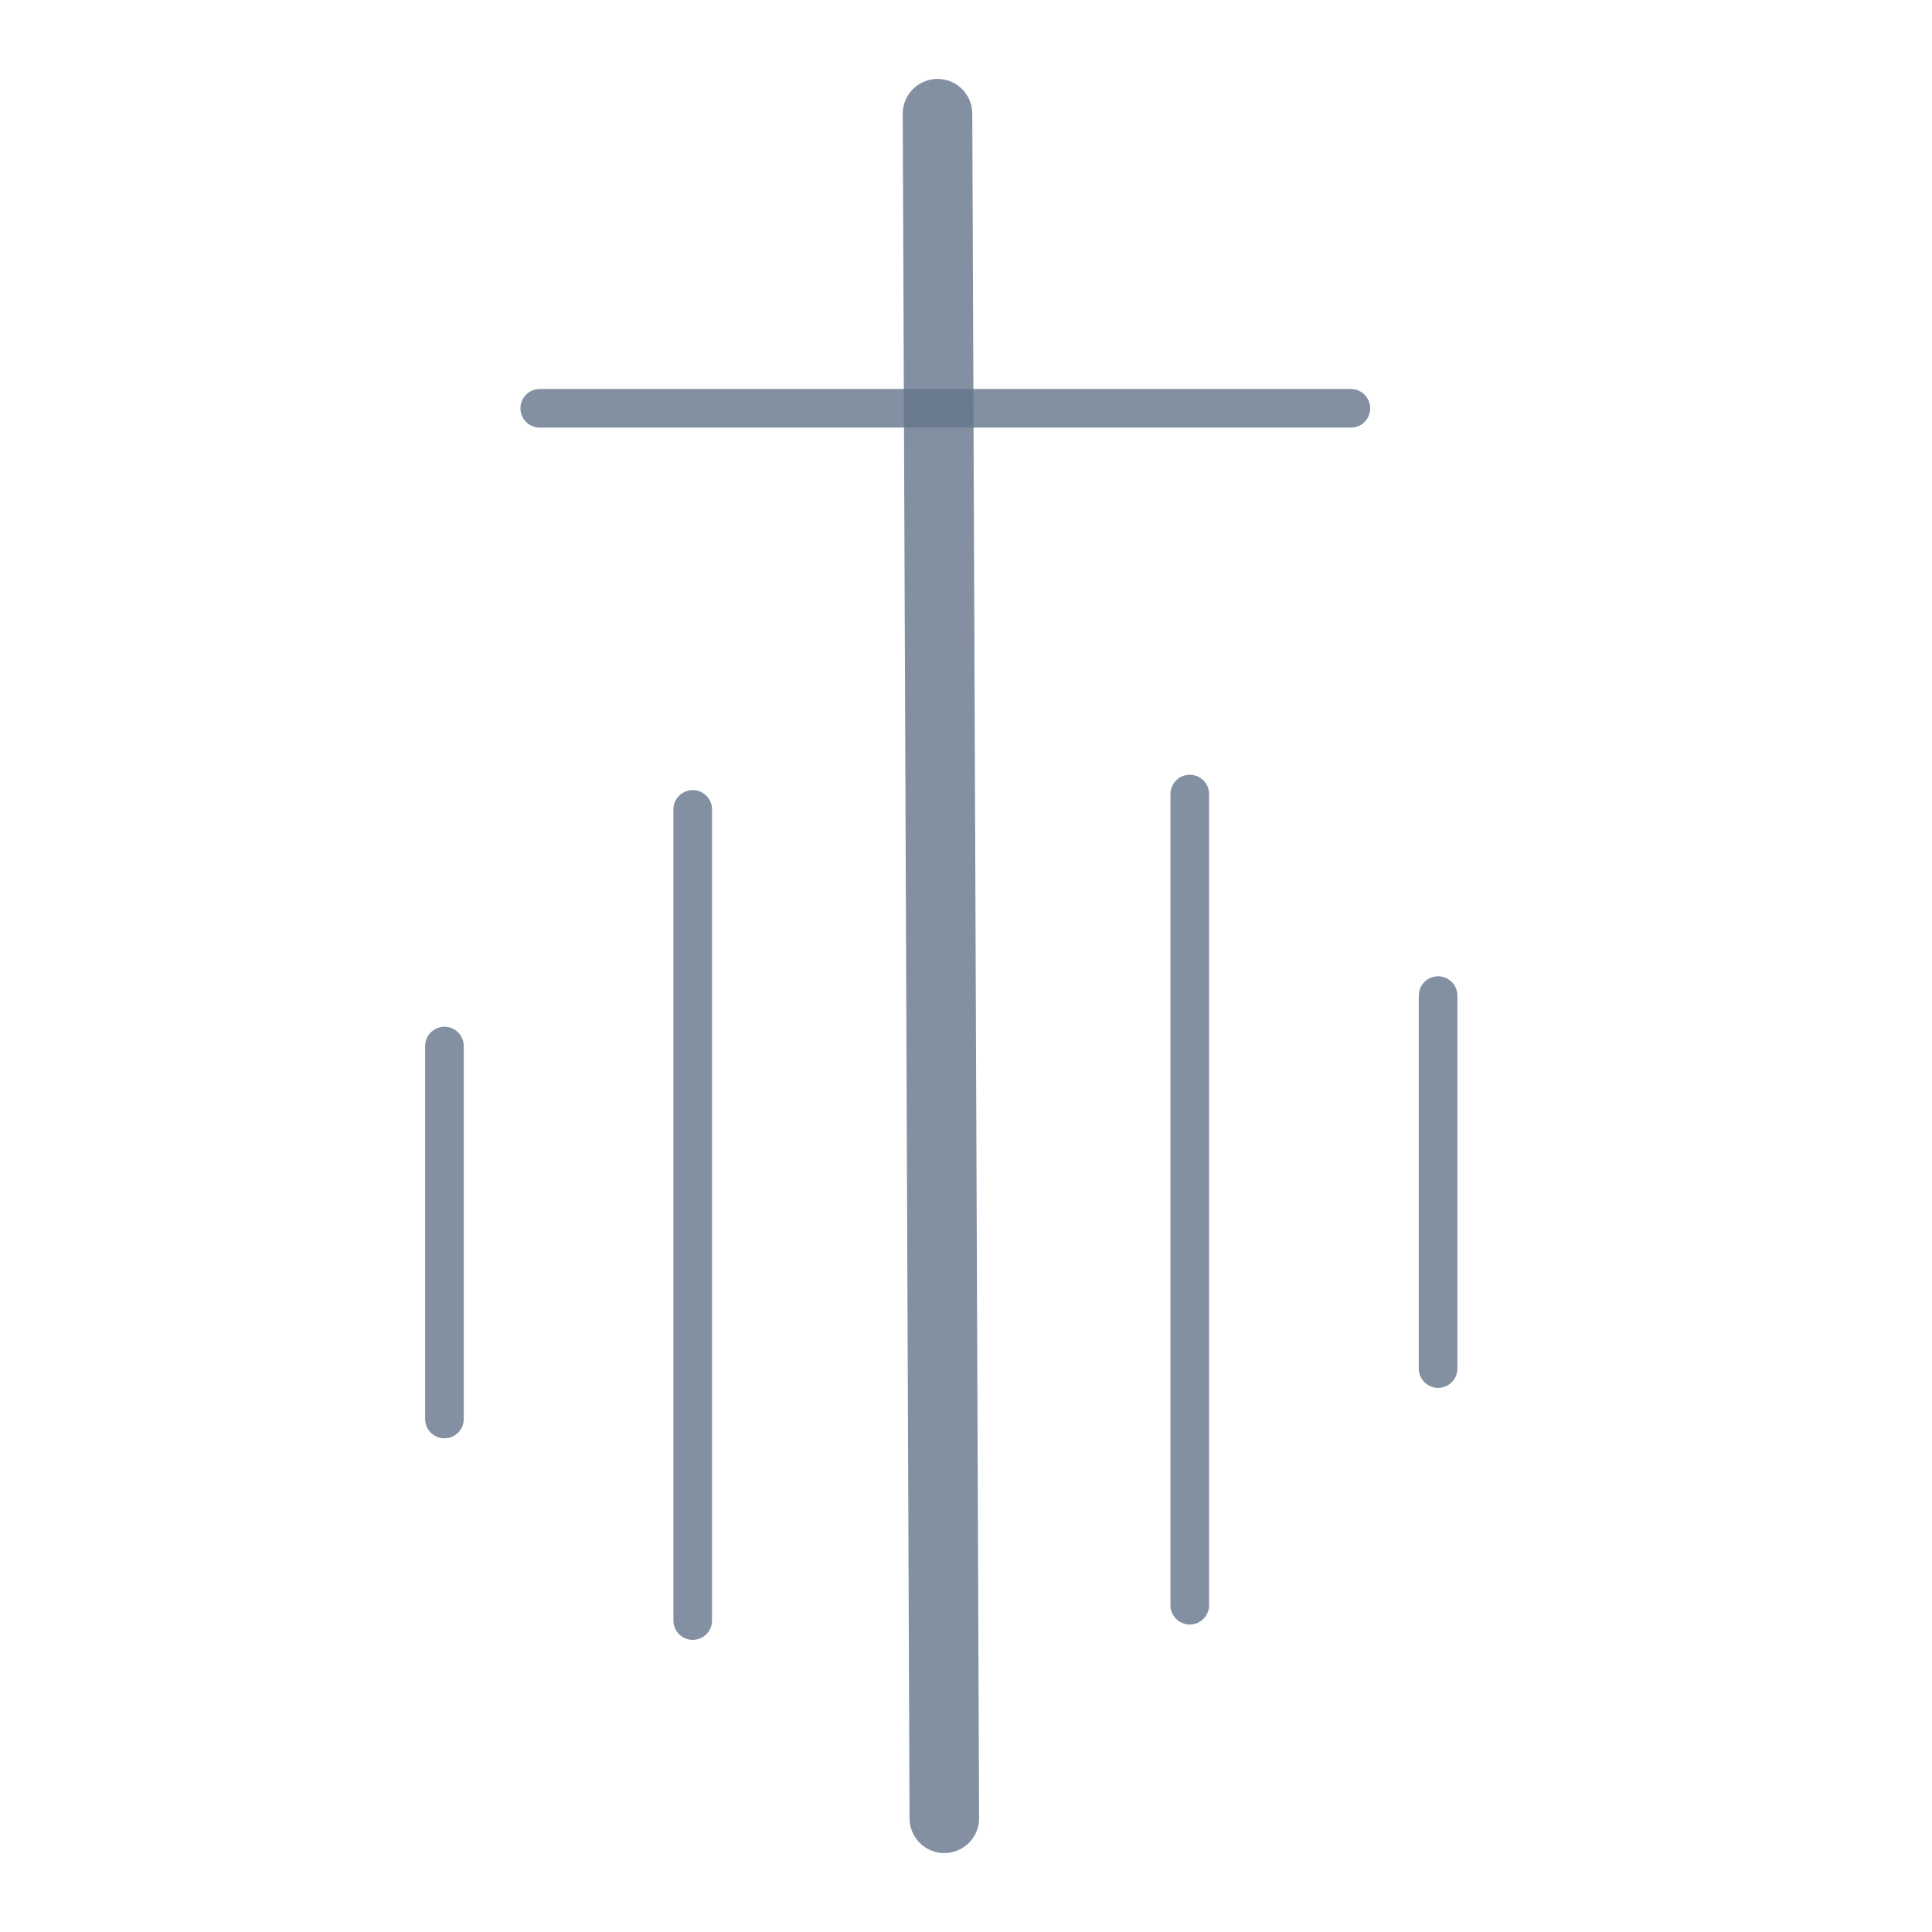 <svg xmlns="http://www.w3.org/2000/svg" xmlns:xlink="http://www.w3.org/1999/xlink" width="50" height="50" viewBox="0 0 375 375" preserveAspectRatio="xMidYMid meet" version="1.0">
  <path stroke-linecap="round" transform="matrix(0.003, 0.75, -0.75, 0.003, 198.03, 5.879)" fill="none" stroke-linejoin="miter" d="M 21.501 21.499 L 462.645 21.501 " stroke="#64748b" stroke-width="18" stroke-opacity="0.8" stroke-miterlimit="4"/>
  <path stroke-linecap="round" transform="matrix(0, 0.75, -0.75, 0, 247.059, 138.005)" fill="none" stroke-linejoin="miter" d="M 21.498 21.501 L 231.42 21.501 " stroke="#64748b" stroke-width="10" stroke-opacity="0.8" stroke-miterlimit="4"/>
  <path stroke-linecap="round" transform="matrix(0, 0.75, -0.75, 0, 295.258, 177.125)" fill="none" stroke-linejoin="miter" d="M 21.5 21.5 L 118.015 21.5 " stroke="#64748b" stroke-width="10" stroke-opacity="0.8" stroke-miterlimit="4"/>
  <path stroke-linecap="round" transform="matrix(0, -0.75, 0.75, 0, 118.333, 330.671)" fill="none" stroke-linejoin="miter" d="M 21.499 21.499 L 231.421 21.499 " stroke="#64748b" stroke-width="10" stroke-opacity="0.8" stroke-miterlimit="4"/>
  <path stroke-linecap="round" transform="matrix(0, -0.75, 0.75, 0, 70.142, 291.551)" fill="none" stroke-linejoin="miter" d="M 21.501 21.498 L 118.016 21.498 " stroke="#64748b" stroke-width="10" stroke-opacity="0.8" stroke-miterlimit="4"/>
  <path stroke-linecap="round" transform="matrix(-0.75, 0, 0, -0.75, 278.33, 95.379)" fill="none" stroke-linejoin="miter" d="M 21.502 21.5 L 231.419 21.5 " stroke="#64748b" stroke-width="10" stroke-opacity="0.8" stroke-miterlimit="4"/>
</svg>
